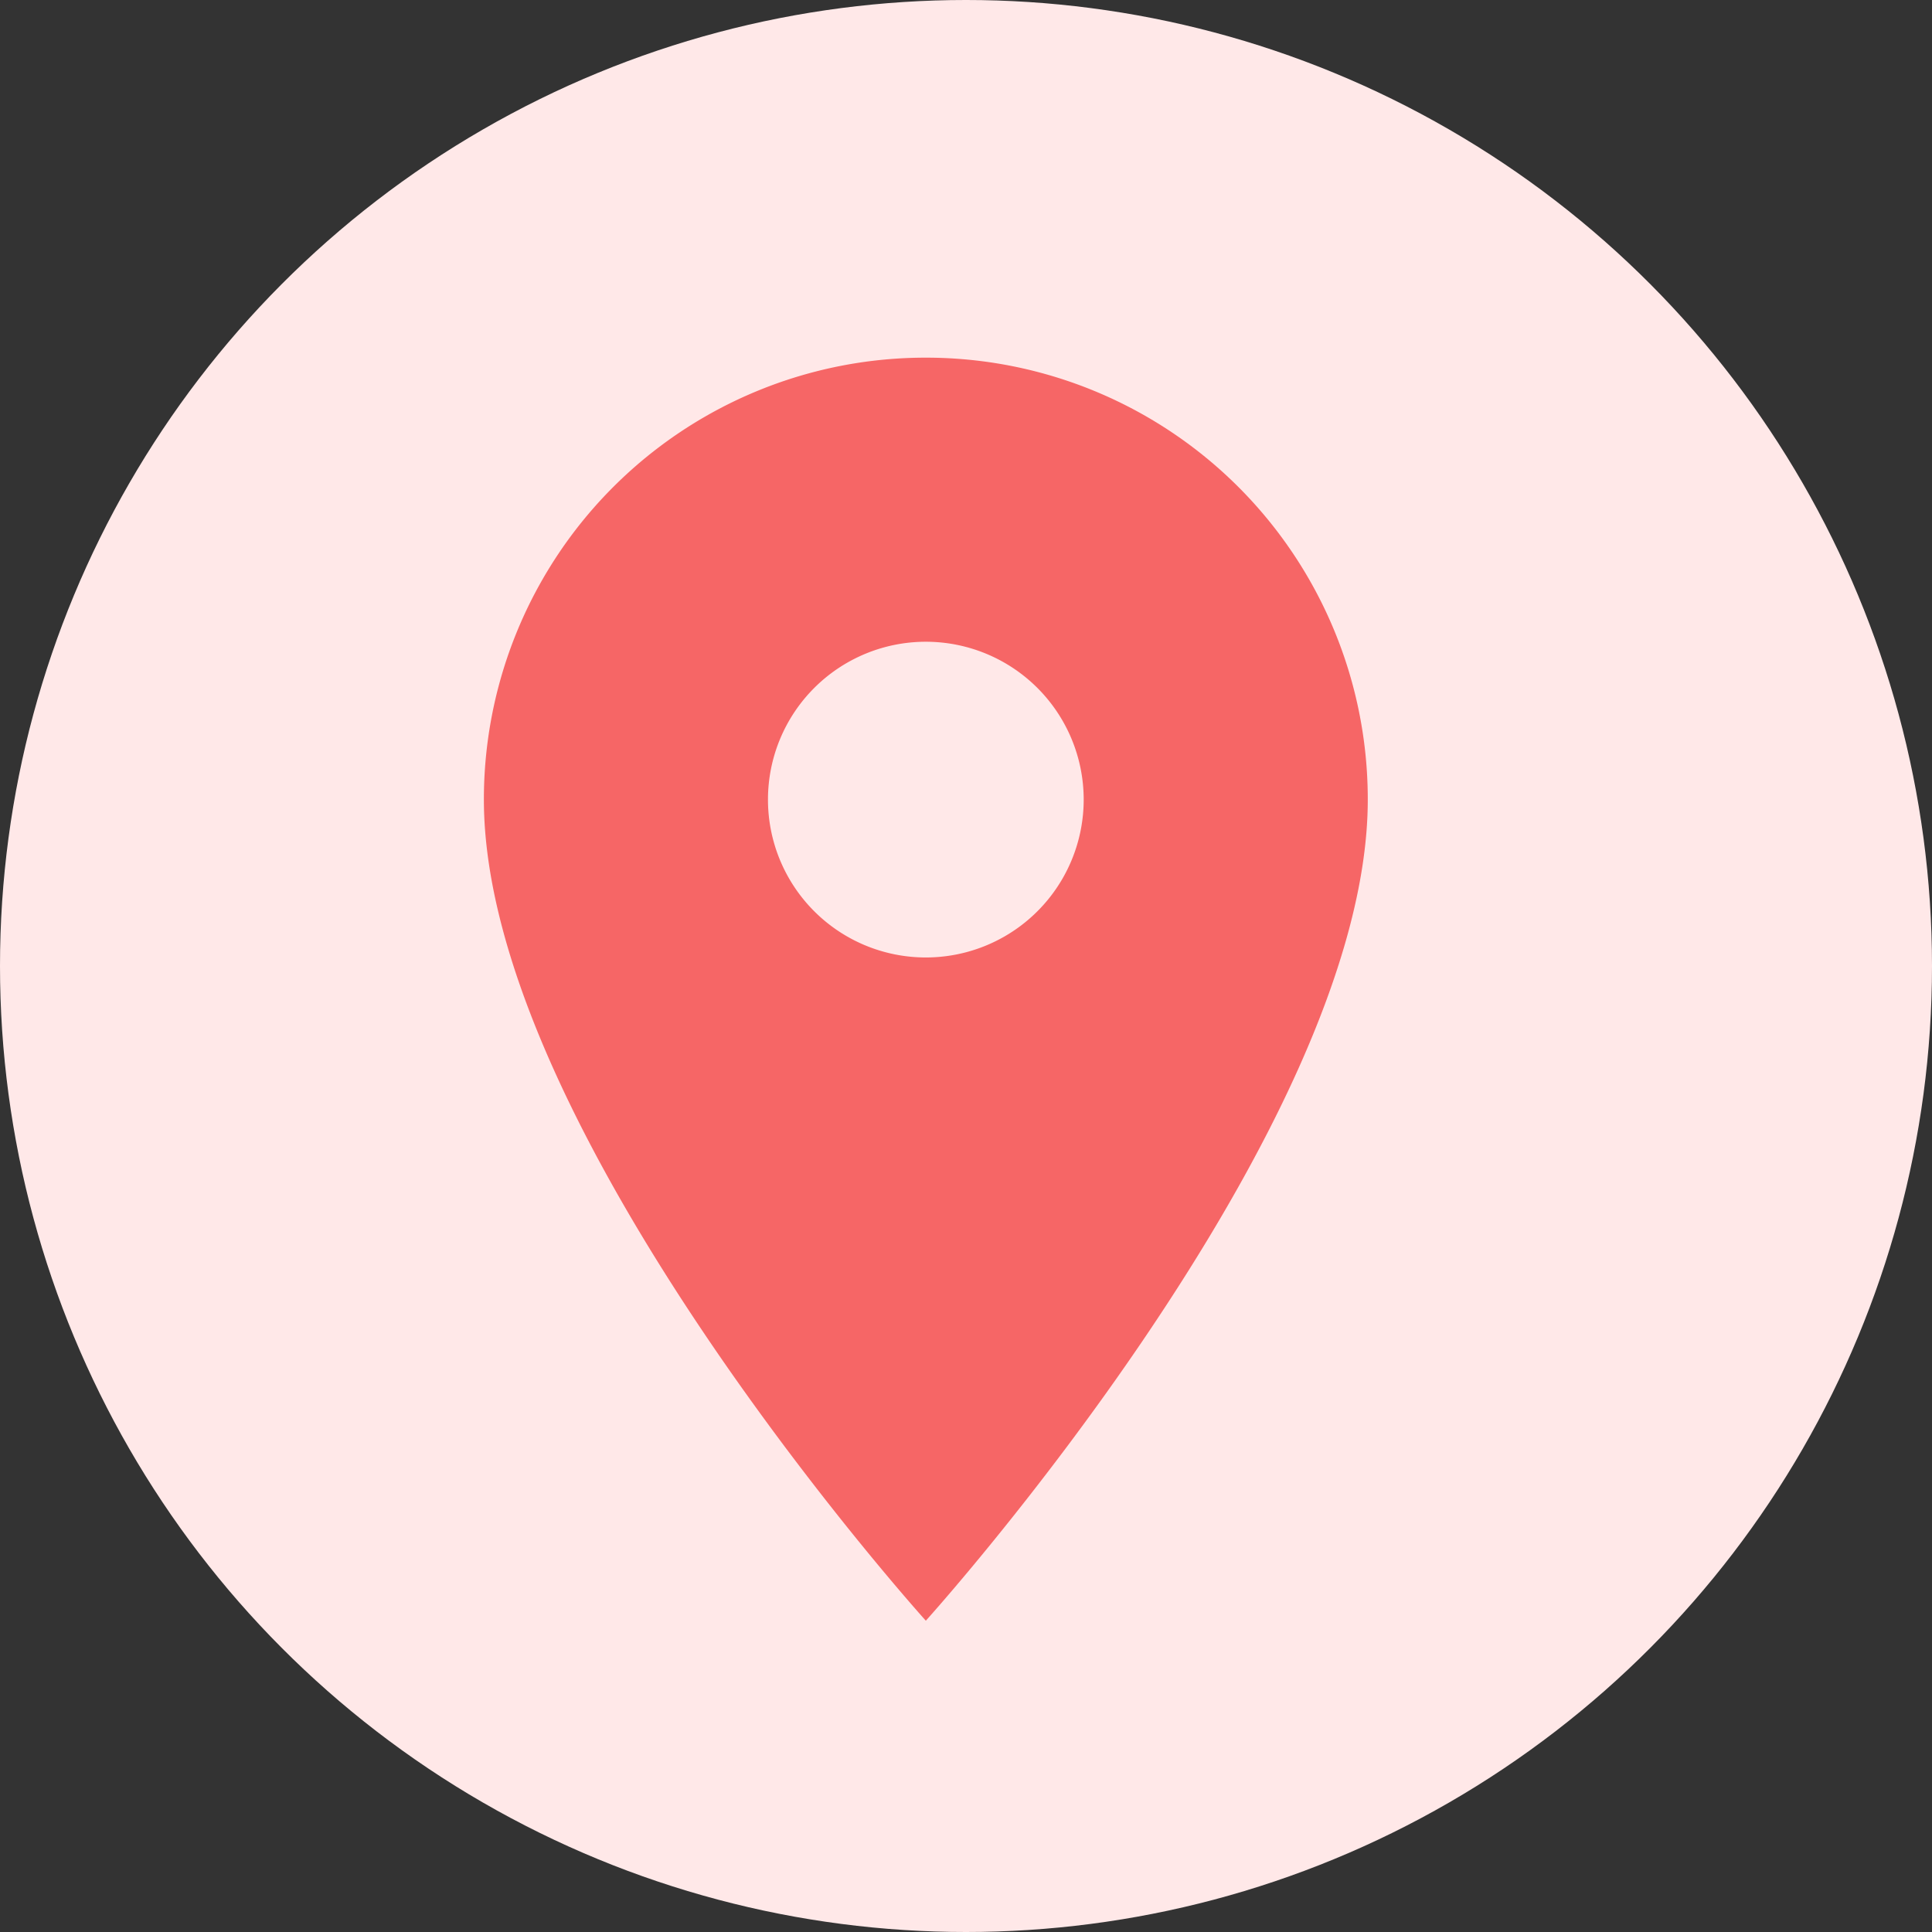 <svg xmlns="http://www.w3.org/2000/svg" width="24" height="24" viewBox="0 0 24 24">
  <rect x="0" y="0" width="24" height="24" fill="#333333" stroke="none"/>
  <g id="Group_54164" data-name="Group 54164" transform="translate(15972 16638)">
    <g id="Group_54161" data-name="Group 54161" transform="translate(-6 24)">
      <circle id="Ellipse_411" data-name="Ellipse 411" cx="12" cy="12" r="12" transform="translate(-15966 -16662)" fill="#ffe8e8"/>
      <path id="Icon_material-location-on" data-name="Icon material-location-on" d="M12.99,3A5.486,5.486,0,0,0,7.5,8.49c0,4.118,5.49,10.2,5.49,10.2s5.49-6.078,5.49-10.2A5.486,5.486,0,0,0,12.99,3Zm0,7.451A1.961,1.961,0,1,1,14.951,8.49,1.961,1.961,0,0,1,12.99,10.451Z" transform="translate(-15967.489 -16660.557)" fill="#f66666"/>
    </g>
  </g>
</svg>
